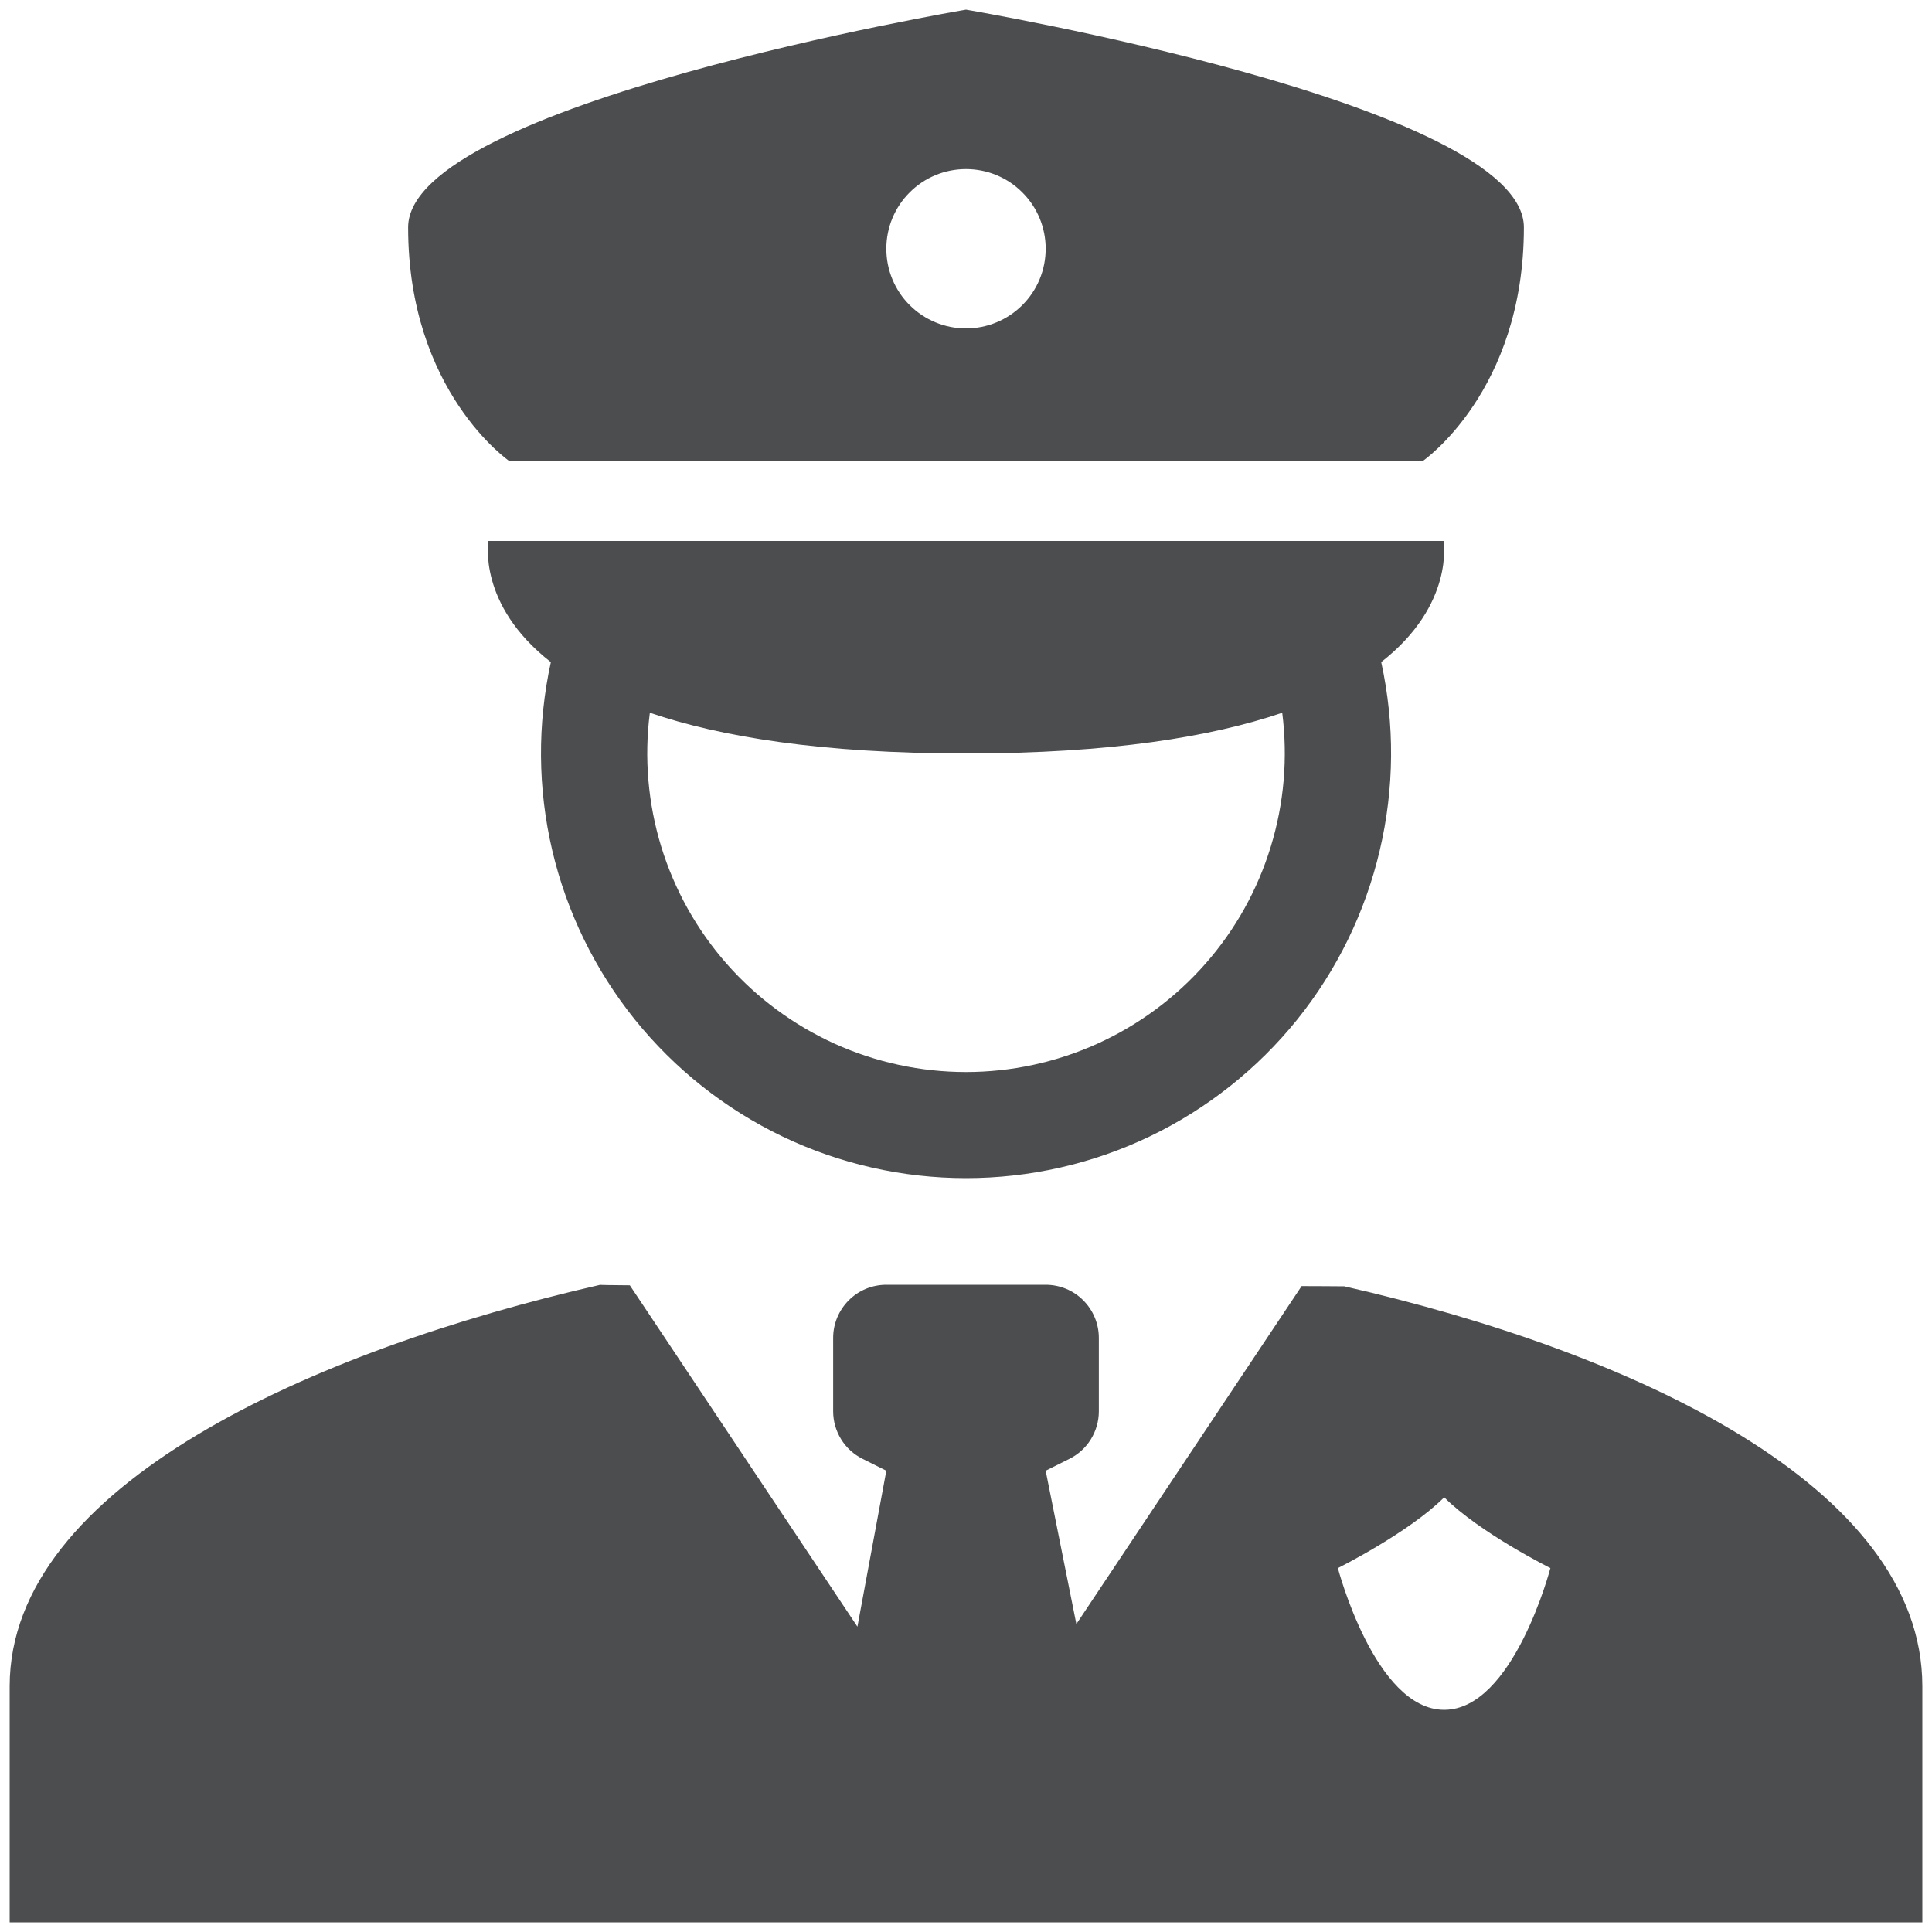 <svg width="25" height="25" viewBox="0 0 25 25" fill="none" xmlns="http://www.w3.org/2000/svg">
<g clip-path="url(#clip0_277_973)">
<path fill-rule="evenodd" clip-rule="evenodd" d="M5.281 2.942C5.281 1.345 12.5 0.125 12.5 0.125C12.5 0.125 19.719 1.345 19.719 2.942C19.719 5.071 18.406 5.969 18.406 5.969H6.594C6.594 5.969 5.281 5.071 5.281 2.942ZM13.531 3.219C13.531 3.492 13.423 3.755 13.229 3.948C13.036 4.141 12.774 4.25 12.5 4.25C12.226 4.25 11.964 4.141 11.771 3.948C11.577 3.755 11.469 3.492 11.469 3.219C11.469 2.945 11.577 2.683 11.771 2.49C11.964 2.296 12.226 2.188 12.5 2.188C12.774 2.188 13.036 2.296 13.229 2.49C13.423 2.683 13.531 2.945 13.531 3.219ZM17.872 8.568C18.828 7.822 18.679 7 18.679 7H6.321C6.321 7 6.172 7.822 7.128 8.568C6.952 9.371 6.958 10.203 7.146 11.004C7.334 11.804 7.7 12.552 8.215 13.193C8.731 13.833 9.383 14.35 10.125 14.706C10.866 15.061 11.678 15.245 12.5 15.245C13.323 15.245 14.134 15.061 14.876 14.706C15.618 14.35 16.27 13.833 16.786 13.193C17.301 12.552 17.666 11.804 17.854 11.004C18.043 10.203 18.049 9.371 17.873 8.568H17.872ZM12.5 9.75C14.371 9.75 15.678 9.534 16.592 9.223C16.666 9.805 16.616 10.395 16.444 10.955C16.273 11.515 15.984 12.033 15.597 12.472C15.21 12.912 14.733 13.264 14.199 13.506C13.665 13.747 13.086 13.872 12.5 13.872C11.914 13.872 11.335 13.747 10.801 13.506C10.268 13.264 9.791 12.912 9.404 12.472C9.017 12.033 8.728 11.515 8.556 10.955C8.385 10.395 8.334 9.805 8.409 9.223C9.322 9.534 10.629 9.75 12.5 9.75ZM13.531 16.625C13.714 16.625 13.889 16.697 14.017 16.826C14.146 16.955 14.219 17.13 14.219 17.312V18.263C14.219 18.39 14.183 18.515 14.116 18.624C14.049 18.733 13.953 18.82 13.839 18.877L13.531 19.031L13.928 21.015L16.843 16.642C17.042 16.642 17.228 16.644 17.396 16.645C21.112 17.493 24.875 19.221 24.875 21.821V24.875H0.125V21.821C0.125 19.221 4.053 17.473 7.769 16.625C7.756 16.628 7.895 16.63 8.15 16.632L11.095 21.049L11.469 19.031L11.161 18.877C11.047 18.82 10.951 18.733 10.884 18.624C10.817 18.515 10.781 18.39 10.781 18.263V17.312C10.781 17.13 10.854 16.955 10.983 16.826C11.111 16.697 11.286 16.625 11.469 16.625H13.531ZM20.062 20.291C20.062 20.291 19.146 19.834 18.688 19.375C18.229 19.834 17.312 20.291 17.312 20.291C17.312 20.291 17.792 22.125 18.688 22.125C19.583 22.125 20.062 20.291 20.062 20.291Z" fill="#4C4D4E"/>
</g>
<defs>
<clipPath id="clip0_277_973">
<rect width="25" height="25" fill="white"/>
</clipPath>
</defs>
</svg>
